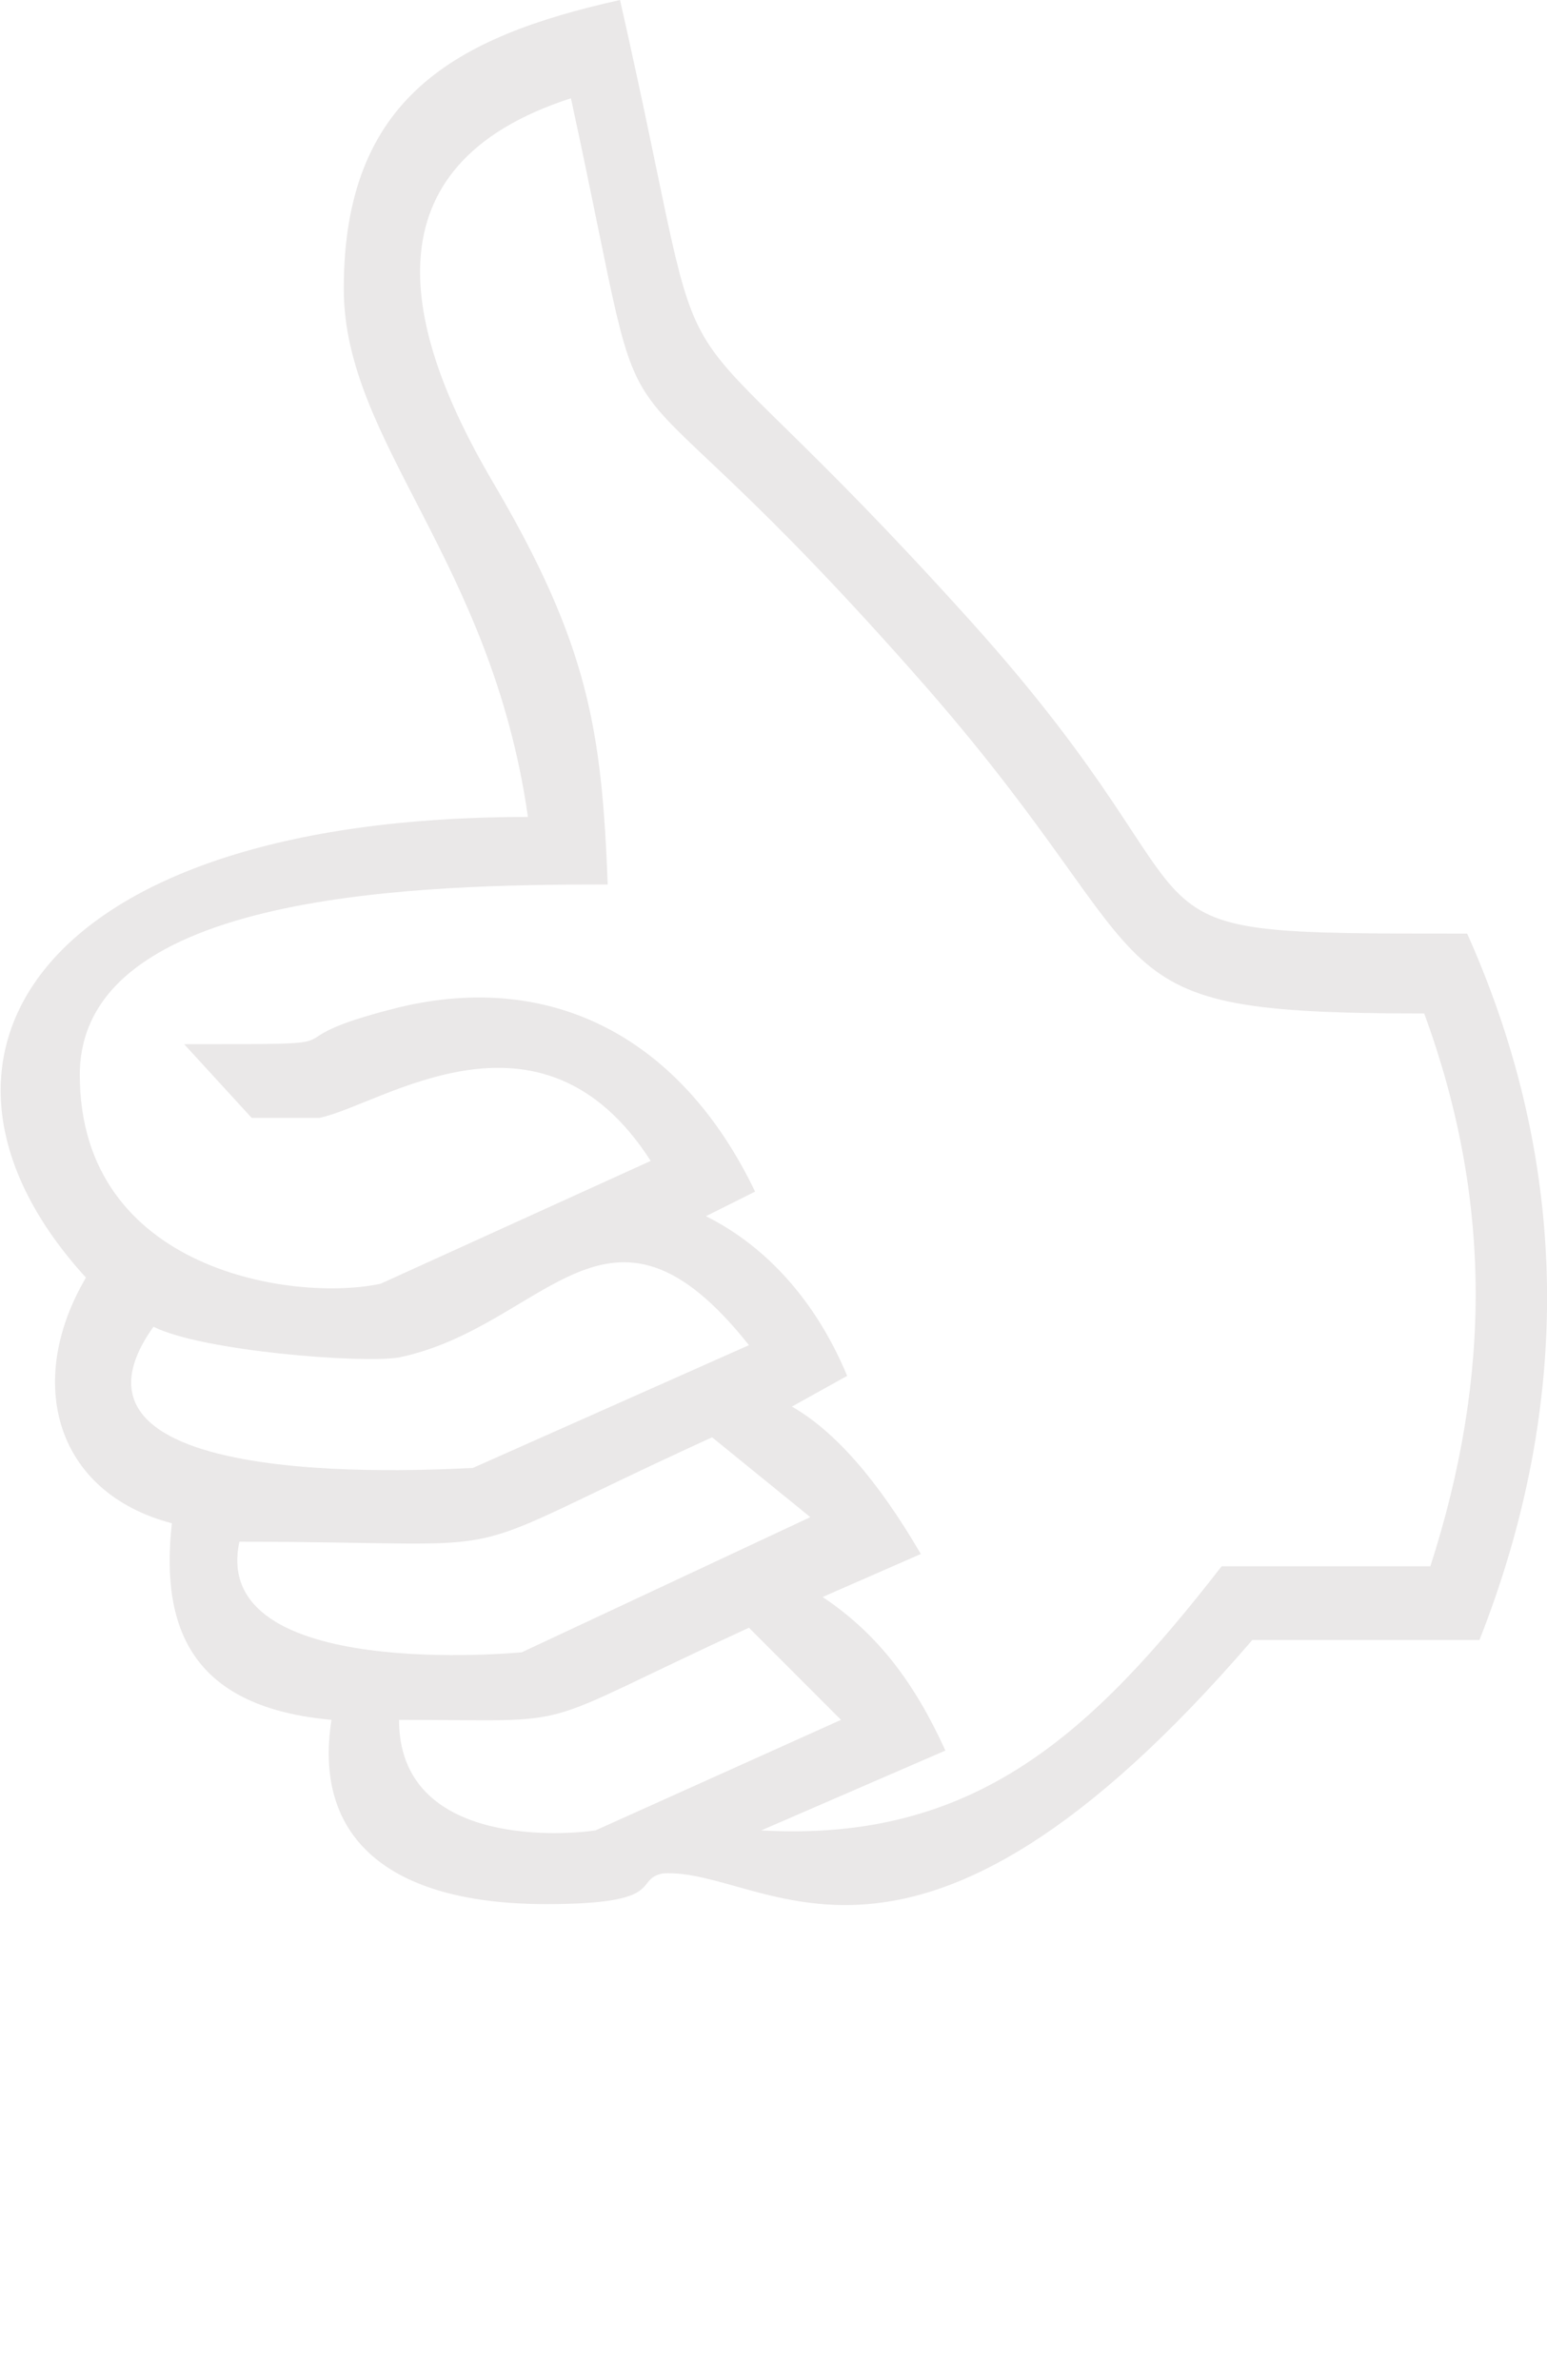 <svg xmlns="http://www.w3.org/2000/svg" fill="#EAE8E8" xmlns:xlink="http://www.w3.org/1999/xlink" xml:space="preserve" version="1.1" style="shape-rendering:geometricPrecision;text-rendering:geometricPrecision;image-rendering:optimizeQuality;" viewBox="0 0 252 387.5" x="0px" y="0px" fill-rule="evenodd" clip-rule="evenodd"><defs><style type="text/css">
   
    .fil0 {fill:#EAE8E8;fill-rule:nonzero}
   
  </style></defs><g><path class="fil0" d="M241 267l-37 0c-56,65 -79,37 -96,38 -5,1 1,5 -19,5 -26,0 -38,-11 -35,-30 -22,-2 -28,-14 -26,-32 -19,-5 -24,-23 -14,-40 -32,-35 -9,-75 72,-75 -6,-42 -30,-61 -30,-86 0,-31 18,-41 45,-47 17,75 2,40 57,101 46,51 18,51 81,51 17,38 17,77 2,115zm-8 -12c10,-31 10,-60 -1,-90 -56,0 -40,-6 -81,-53 -57,-65 -43,-27 -58,-96 -34,11 -27,38 -13,62 16,27 18,41 19,66 -30,0 -86,1 -86,31 0,32 35,37 49,34l44 -20c-18,-28 -44,-9 -54,-7l-11 0 -11 -12c33,0 11,0 35,-6 25,-6 46,5 58,30l-8 4c10,5 18,14 23,26l-9 5c7,4 14,12 21,24l-16 7c9,6 15,14 20,25l-30 13c35,2 54,-16 75,-43l34 0zm-111 -36c-23,-29 -33,-3 -57,2 -6,1 -32,-1 -40,-5 -20,28 49,23 52,23l45 -20zm10 28l-16 -13c-46,21 -27,17 -77,17 -5,23 46,18 46,18l47 -22zm5 33l-15 -15c-37,17 -26,15 -57,15 0,20 25,19 32,18l40 -18z"/></g></svg>